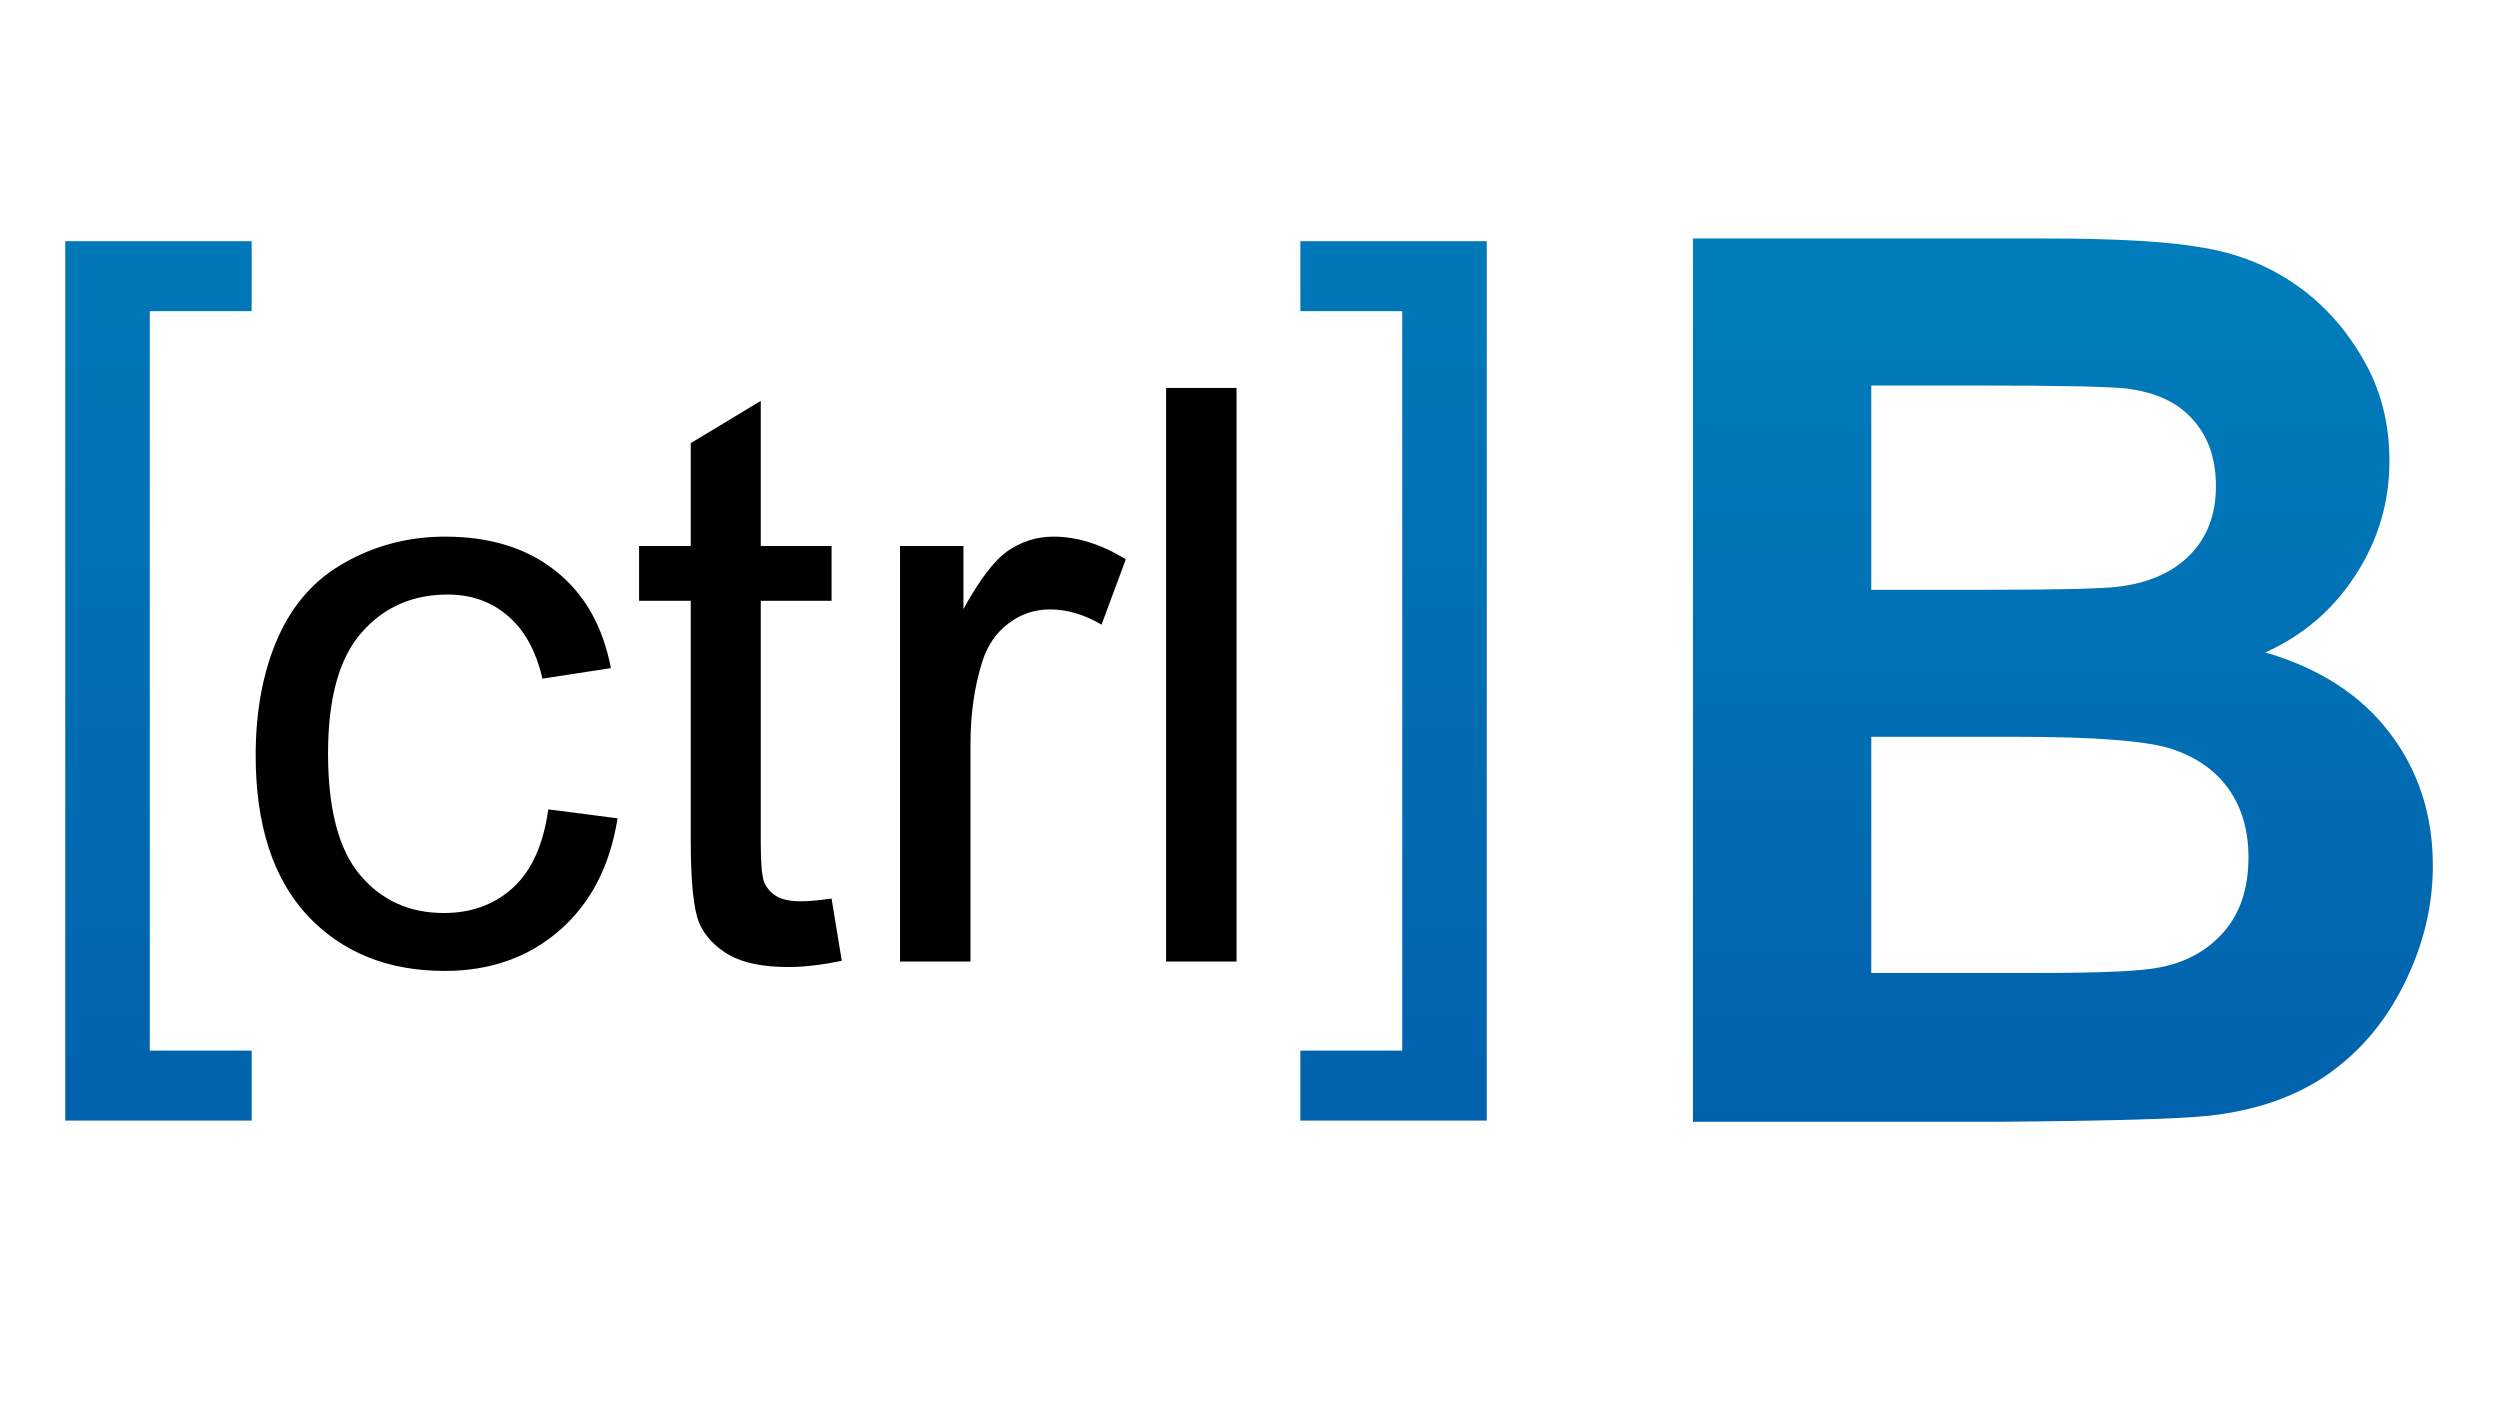 <svg width="78" height="44" viewBox="0 0 78 44" fill="none" xmlns="http://www.w3.org/2000/svg">
<path d="M17.107 25.252L19.268 25.532C19.032 27.021 18.426 28.189 17.449 29.036C16.481 29.874 15.289 30.293 13.873 30.293C12.098 30.293 10.67 29.715 9.588 28.56C8.514 27.396 7.977 25.732 7.977 23.567C7.977 22.167 8.209 20.942 8.672 19.893C9.136 18.843 9.84 18.058 10.784 17.537C11.736 17.008 12.77 16.743 13.885 16.743C15.293 16.743 16.444 17.101 17.339 17.817C18.235 18.525 18.808 19.535 19.061 20.845L16.924 21.174C16.721 20.303 16.359 19.648 15.838 19.209C15.325 18.77 14.703 18.55 13.97 18.55C12.863 18.55 11.964 18.949 11.273 19.746C10.581 20.535 10.235 21.789 10.235 23.506C10.235 25.247 10.569 26.513 11.236 27.302C11.903 28.092 12.774 28.486 13.848 28.486C14.711 28.486 15.431 28.222 16.009 27.693C16.587 27.164 16.953 26.35 17.107 25.252ZM25.945 28.035L26.263 29.976C25.644 30.106 25.091 30.171 24.602 30.171C23.805 30.171 23.186 30.045 22.747 29.793C22.308 29.54 21.998 29.211 21.819 28.804C21.64 28.389 21.551 27.522 21.551 26.204V18.745H19.939V17.036H21.551V13.826L23.736 12.507V17.036H25.945V18.745H23.736V26.326C23.736 26.952 23.773 27.355 23.846 27.534C23.927 27.713 24.053 27.856 24.224 27.961C24.403 28.067 24.655 28.12 24.981 28.12C25.225 28.12 25.547 28.092 25.945 28.035ZM28.081 30V17.036H30.059V19.002C30.564 18.082 31.027 17.476 31.451 17.183C31.882 16.89 32.354 16.743 32.867 16.743C33.607 16.743 34.36 16.979 35.125 17.451L34.368 19.49C33.831 19.172 33.294 19.014 32.757 19.014C32.277 19.014 31.845 19.16 31.463 19.453C31.08 19.738 30.808 20.137 30.645 20.649C30.401 21.431 30.279 22.285 30.279 23.213V30H28.081ZM36.382 30V12.104H38.58V30H36.382Z" fill="black"/>
<path d="M2.036 34.962V7.525H7.852V9.708H4.673V32.779H7.852V34.962H2.036Z" fill="url(#paint0_linear_3482_485)"/>
<path d="M46.387 34.962H40.571V32.779H43.75V9.708H40.571V7.525H46.387V34.962Z" fill="url(#paint1_linear_3482_485)"/>
<path d="M52.82 7.441H63.836C66.017 7.441 67.64 7.535 68.705 7.723C69.783 7.898 70.741 8.274 71.581 8.851C72.433 9.427 73.141 10.198 73.705 11.163C74.269 12.116 74.551 13.187 74.551 14.378C74.551 15.668 74.2 16.853 73.499 17.931C72.809 19.009 71.869 19.817 70.679 20.356C72.358 20.845 73.649 21.678 74.551 22.856C75.454 24.034 75.905 25.419 75.905 27.011C75.905 28.264 75.61 29.486 75.021 30.676C74.445 31.854 73.649 32.8 72.634 33.515C71.631 34.217 70.391 34.649 68.912 34.812C67.984 34.912 65.747 34.975 62.2 35H52.82V7.441ZM58.384 12.028V18.401H62.031C64.199 18.401 65.547 18.369 66.073 18.307C67.025 18.194 67.771 17.868 68.31 17.329C68.862 16.778 69.137 16.057 69.137 15.167C69.137 14.315 68.899 13.626 68.423 13.099C67.959 12.56 67.264 12.235 66.336 12.122C65.785 12.059 64.199 12.028 61.58 12.028H58.384ZM58.384 22.988V30.357H63.535C65.54 30.357 66.812 30.3 67.351 30.188C68.178 30.037 68.849 29.674 69.363 29.097C69.889 28.508 70.152 27.725 70.152 26.747C70.152 25.92 69.952 25.218 69.551 24.642C69.15 24.065 68.567 23.645 67.802 23.382C67.05 23.119 65.409 22.988 62.877 22.988H58.384Z" fill="url(#paint2_linear_3482_485)"/>
<defs>
<linearGradient id="paint0_linear_3482_485" x1="4.5" y1="2" x2="4.5" y2="36" gradientUnits="userSpaceOnUse">
<stop stop-color="#017CBA"/>
<stop offset="1" stop-color="#0161AD"/>
</linearGradient>
<linearGradient id="paint1_linear_3482_485" x1="44.5" y1="2" x2="44.5" y2="36" gradientUnits="userSpaceOnUse">
<stop stop-color="#017CBA"/>
<stop offset="1" stop-color="#0161AD"/>
</linearGradient>
<linearGradient id="paint2_linear_3482_485" x1="64" y1="0" x2="64" y2="44" gradientUnits="userSpaceOnUse">
<stop stop-color="#0185BF"/>
<stop offset="1" stop-color="#0158A8"/>
</linearGradient>
</defs>
</svg>
